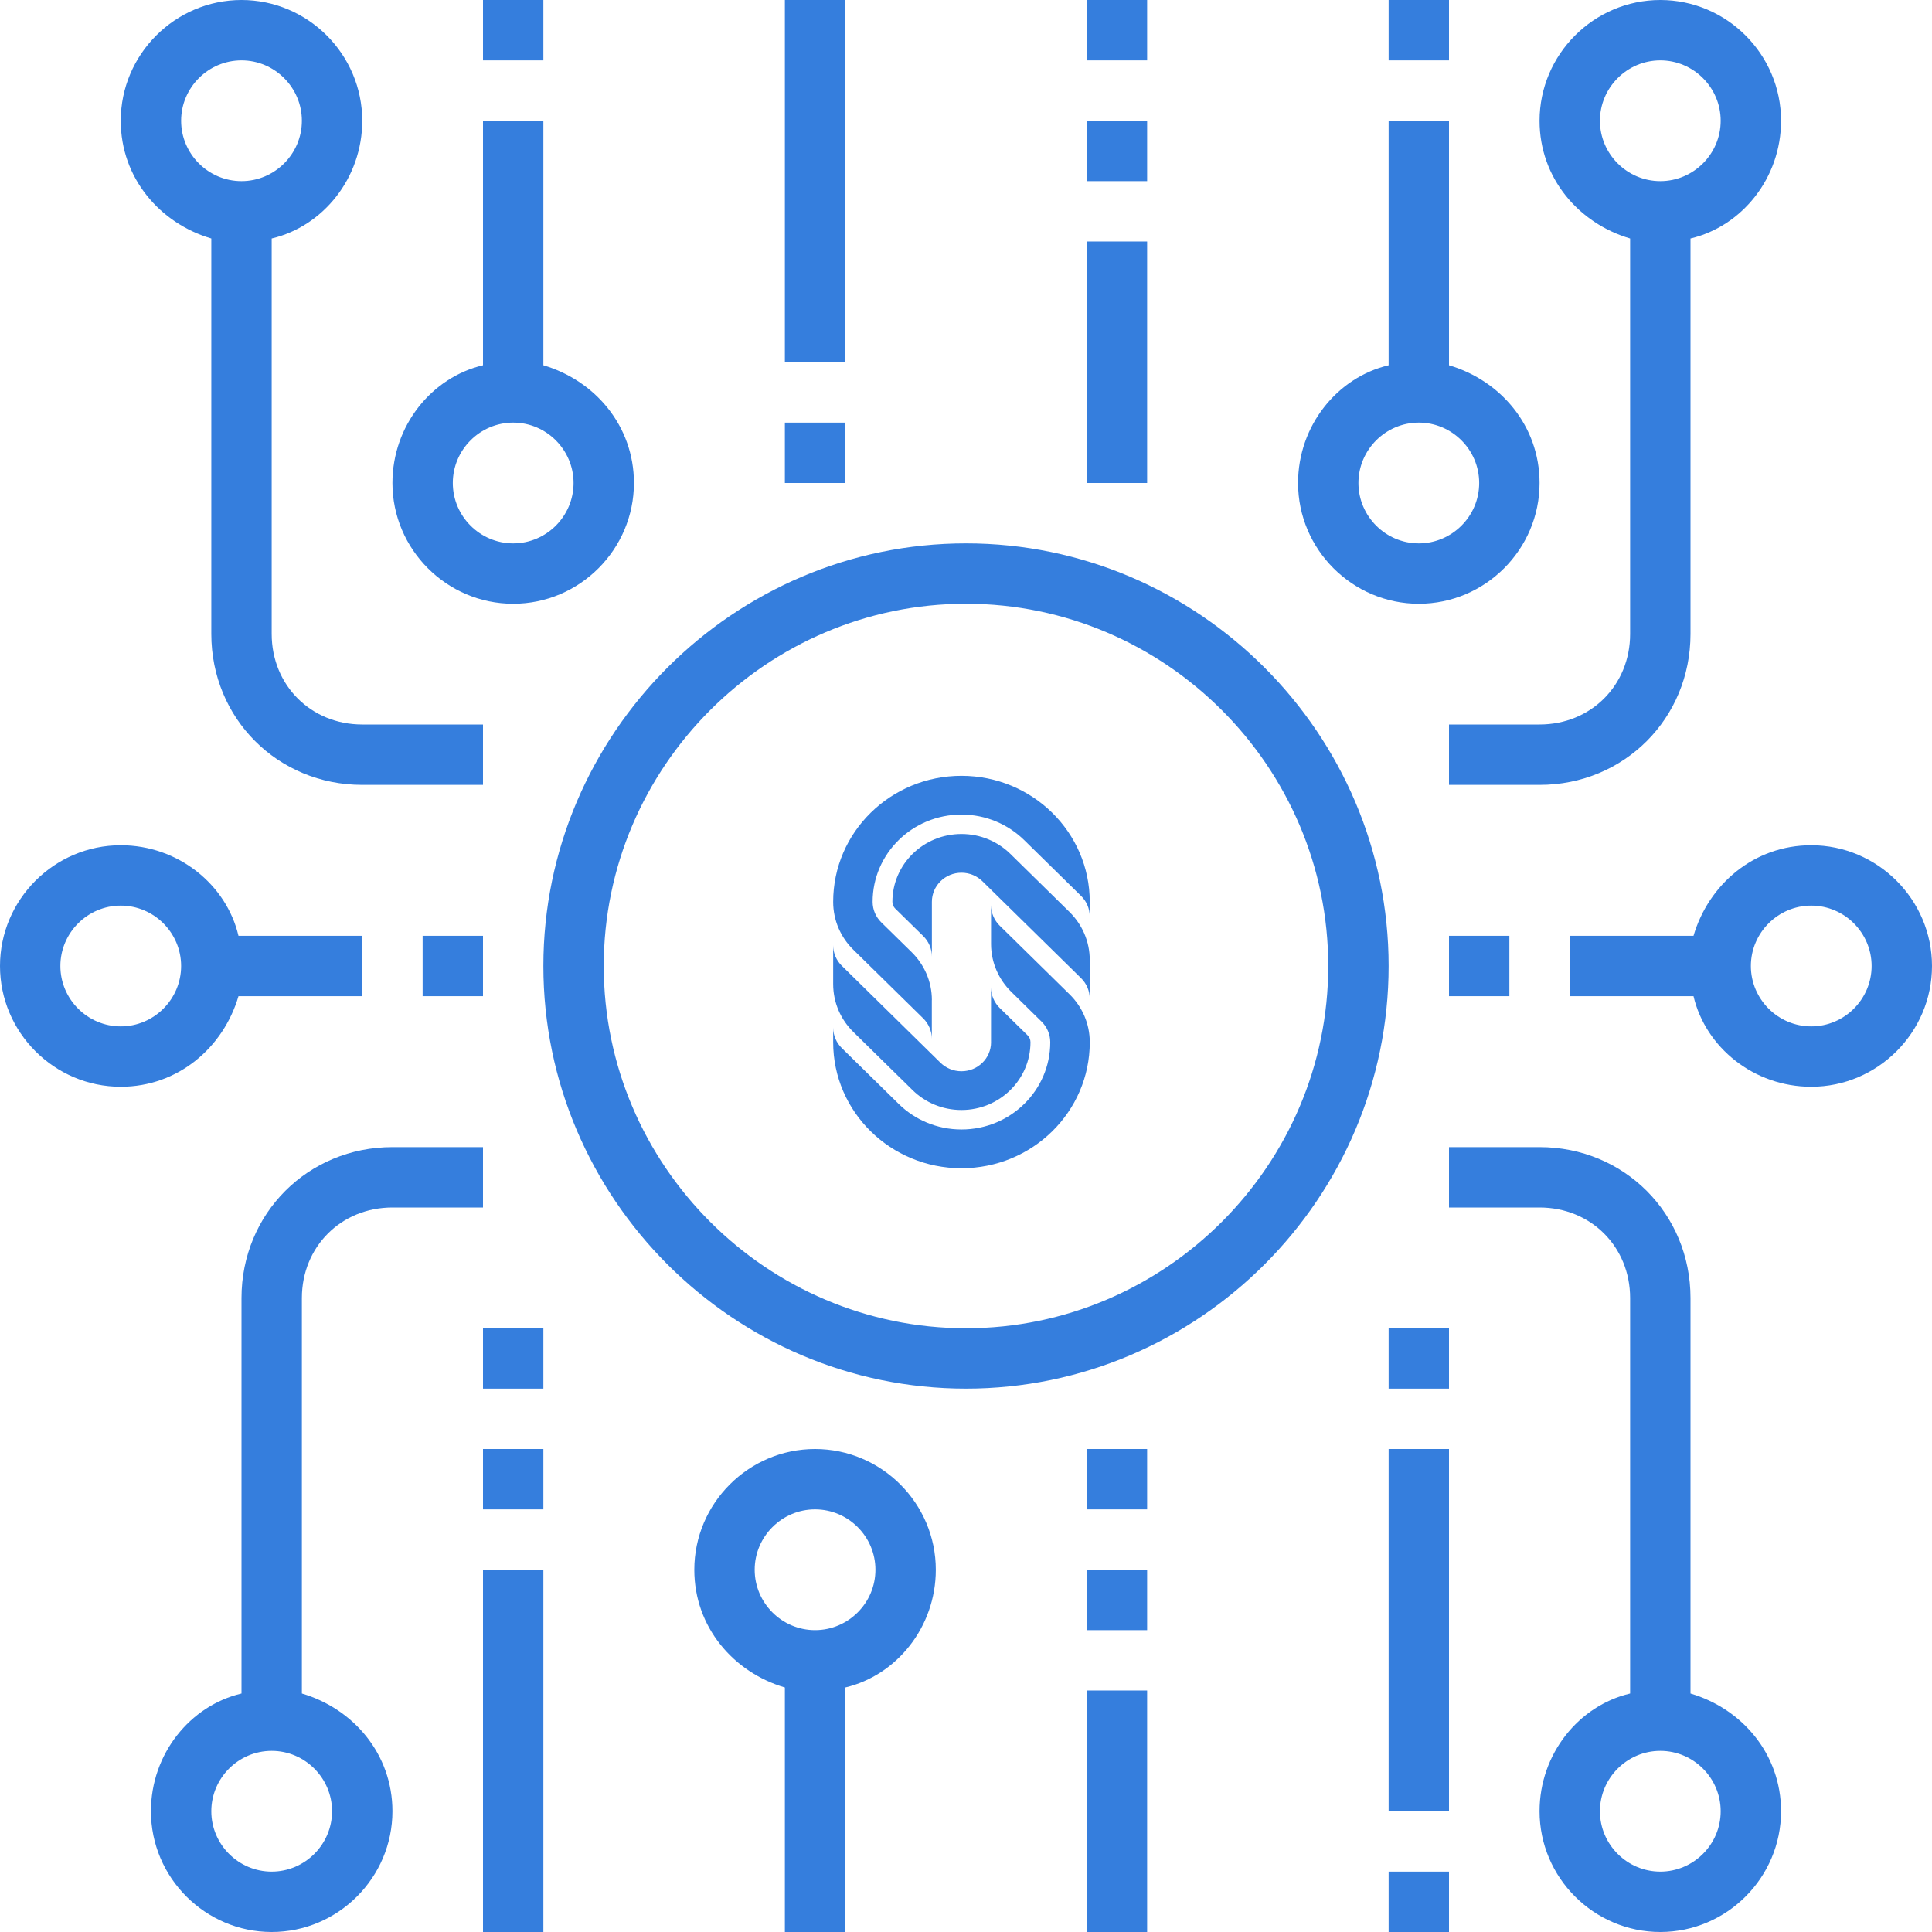 
<svg width="275.2" height="275.2" viewBox="0 0 64 64" xmlns="http://www.w3.org/2000/svg">
  <g fill="#357EDD"><path d="M7.9 33H12V31H7.9C7.5 29.3 5.9 28 4 28C1.8 28 0 29.8 0 32C0 34.2 1.8 36 4 36C5.9 36 7.4 34.7 7.9 33ZM4 34C2.9 34 2 33.1 2 32C2 30.9 2.9 30 4 30C5.1 30 6 30.9 6 32C6 33.1 5.1 34 4 34Z"></path><path d="M60 28C58.1 28 56.6 29.3 56.1 31H52V33H56.1C56.5 34.7 58.1 36 60 36C62.2 36 64 34.2 64 32C64 29.8 62.2 28 60 28ZM60 34C58.9 34 58 33.1 58 32C58 30.9 58.9 30 60 30C61.1 30 62 30.9 62 32C62 33.1 61.1 34 60 34Z"></path><path d="M56 56.1V43C56 40.2 53.8 38 51 38H48V40H51C52.7 40 54 41.3 54 43V56.1C52.3 56.5 51 58.1 51 60C51 62.2 52.8 64 55 64C57.2 64 59 62.2 59 60C59 58.1 57.7 56.6 56 56.1ZM55 62C53.9 62 53 61.1 53 60C53 58.9 53.9 58 55 58C56.1 58 57 58.9 57 60C57 61.1 56.1 62 55 62Z"></path><path d="M13 40H16V38H13C10.2 38 8 40.2 8 43V56.1C6.3 56.5 5 58.1 5 60C5 62.2 6.8 64 9 64C11.2 64 13 62.2 13 60C13 58.1 11.7 56.6 10 56.1V43C10 41.3 11.3 40 13 40ZM11 60C11 61.1 10.1 62 9 62C7.9 62 7 61.1 7 60C7 58.9 7.9 58 9 58C10.1 58 11 58.9 11 60Z"></path><path d="M54 7.9V21C54 22.7 52.7 24 51 24H48V26H51C53.8 26 56 23.8 56 21V7.9C57.7 7.5 59 5.9 59 4C59 1.8 57.2 0 55 0C52.8 0 51 1.8 51 4C51 5.9 52.3 7.4 54 7.9ZM55 2C56.1 2 57 2.9 57 4C57 5.1 56.1 6 55 6C53.9 6 53 5.1 53 4C53 2.9 53.9 2 55 2Z"></path><path d="M7 7.9V21C7 23.8 9.2 26 12 26H16V24H12C10.3 24 9 22.7 9 21V7.9C10.7 7.5 12 5.9 12 4C12 1.8 10.2 0 8 0C5.8 0 4 1.8 4 4C4 5.9 5.3 7.4 7 7.9ZM8 2C9.1 2 10 2.9 10 4C10 5.1 9.1 6 8 6C6.9 6 6 5.1 6 4C6 2.9 6.9 2 8 2Z"></path><path d="M27 48C24.8 48 23 49.8 23 52C23 53.9 24.3 55.4 26 55.9V64H28V55.9C29.7 55.5 31 53.9 31 52C31 49.8 29.2 48 27 48ZM27 54C25.9 54 25 53.1 25 52C25 50.9 25.9 50 27 50C28.1 50 29 50.9 29 52C29 53.1 28.1 54 27 54Z"></path><path d="M18 52H16V64H18V52Z"></path><path d="M38 56H36V64H38V56Z"></path><path d="M48 48H46V60H48V48Z"></path><path d="M17 20C19.2 20 21 18.2 21 16C21 14.1 19.7 12.6 18 12.1V4H16V12.1C14.3 12.5 13 14.1 13 16C13 18.2 14.8 20 17 20ZM17 14C18.1 14 19 14.9 19 16C19 17.1 18.1 18 17 18C15.9 18 15 17.1 15 16C15 14.9 15.9 14 17 14Z"></path><path d="M28 0H26V12H28V0Z"></path><path d="M38 8H36V16H38V8Z"></path><path d="M47 20C49.2 20 51 18.2 51 16C51 14.1 49.7 12.6 48 12.1V4H46V12.1C44.3 12.5 43 14.1 43 16C43 18.2 44.8 20 47 20ZM47 14C48.1 14 49 14.9 49 16C49 17.1 48.1 18 47 18C45.9 18 45 17.1 45 16C45 14.9 45.9 14 47 14Z"></path><path d="M50 31H48V33H50V31Z"></path><path d="M16 31H14V33H16V31Z"></path><path d="M32 18C24.3 18 18 24.3 18 32C18 39.7 24.3 46 32 46C39.7 46 46 39.7 46 32C46 24.3 39.7 18 32 18ZM32 44C25.4 44 20 38.6 20 32C20 25.4 25.4 20 32 20C38.6 20 44 25.4 44 32C44 38.6 38.6 44 32 44Z"></path><path d="M48 62H46V64H48V62Z"></path><path d="M48 0H46V2H48V0Z"></path><path d="M38 0H36V2H38V0Z"></path><path d="M38 4H36V6H38V4Z"></path><path d="M18 0H16V2H18V0Z"></path><path d="M18 44H16V46H18V44Z"></path><path d="M18 48H16V50H18V48Z"></path><path d="M38 52H36V54H38V52Z"></path><path d="M38 48H36V50H38V48Z"></path><path d="M48 44H46V46H48V44Z"></path><path d="M28 14H26V16H28V14Z"></path><path transform="translate(-0.4 -0.3)" fill-rule="evenodd" clip-rule="evenodd" d="M30.599 31.841C31.013 32.247 31.27 32.809 31.27 33.43H31.268V34.714C31.268 34.448 31.158 34.207 30.981 34.033L28.67 31.763C28.255 31.357 28 30.795 28 30.174C28 27.869 29.903 26 32.25 26C34.597 26 36.499 27.869 36.499 30.173V30.66C36.499 30.394 36.389 30.153 36.212 29.979L34.329 28.131C33.796 27.608 33.062 27.284 32.249 27.284C30.624 27.284 29.307 28.579 29.307 30.174C29.307 30.44 29.417 30.681 29.594 30.855L30.599 31.841ZM31.27 31.989V30.173C31.27 29.642 31.709 29.21 32.25 29.21C32.521 29.21 32.765 29.318 32.944 29.493L36.212 32.703C36.389 32.877 36.499 33.118 36.499 33.384V32.1C36.499 31.48 36.243 30.919 35.829 30.511L33.868 28.585C33.454 28.18 32.882 27.927 32.25 27.927C30.987 27.927 29.962 28.933 29.962 30.174C29.962 30.262 29.999 30.343 30.058 30.401L30.983 31.308C31.16 31.482 31.27 31.724 31.27 31.989ZM33.23 34.825C33.23 35.356 32.791 35.787 32.25 35.787C31.98 35.787 31.734 35.679 31.556 35.506L28.288 32.294C28.11 32.12 28 31.88 28 31.613V32.897C28 33.518 28.255 34.08 28.67 34.486L30.631 36.412C31.046 36.819 31.617 37.07 32.249 37.07C33.512 37.07 34.536 36.064 34.536 34.823C34.536 34.734 34.499 34.654 34.44 34.596L33.516 33.689C33.339 33.515 33.229 33.273 33.229 33.008V34.825H33.23ZM33.901 33.157C33.487 32.752 33.23 32.189 33.23 31.569V30.283C33.23 30.549 33.34 30.791 33.517 30.965L35.83 33.237C36.245 33.643 36.5 34.205 36.5 34.826C36.5 37.131 34.597 39 32.25 39C29.903 39 28 37.131 28 34.826V34.339C28 34.605 28.11 34.845 28.287 35.02L30.17 36.868C30.702 37.391 31.437 37.715 32.25 37.715C33.874 37.715 35.191 36.42 35.191 34.825C35.191 34.559 35.081 34.317 34.904 34.143L33.901 33.157Z" fill="#357EDD"></path></g></svg>
